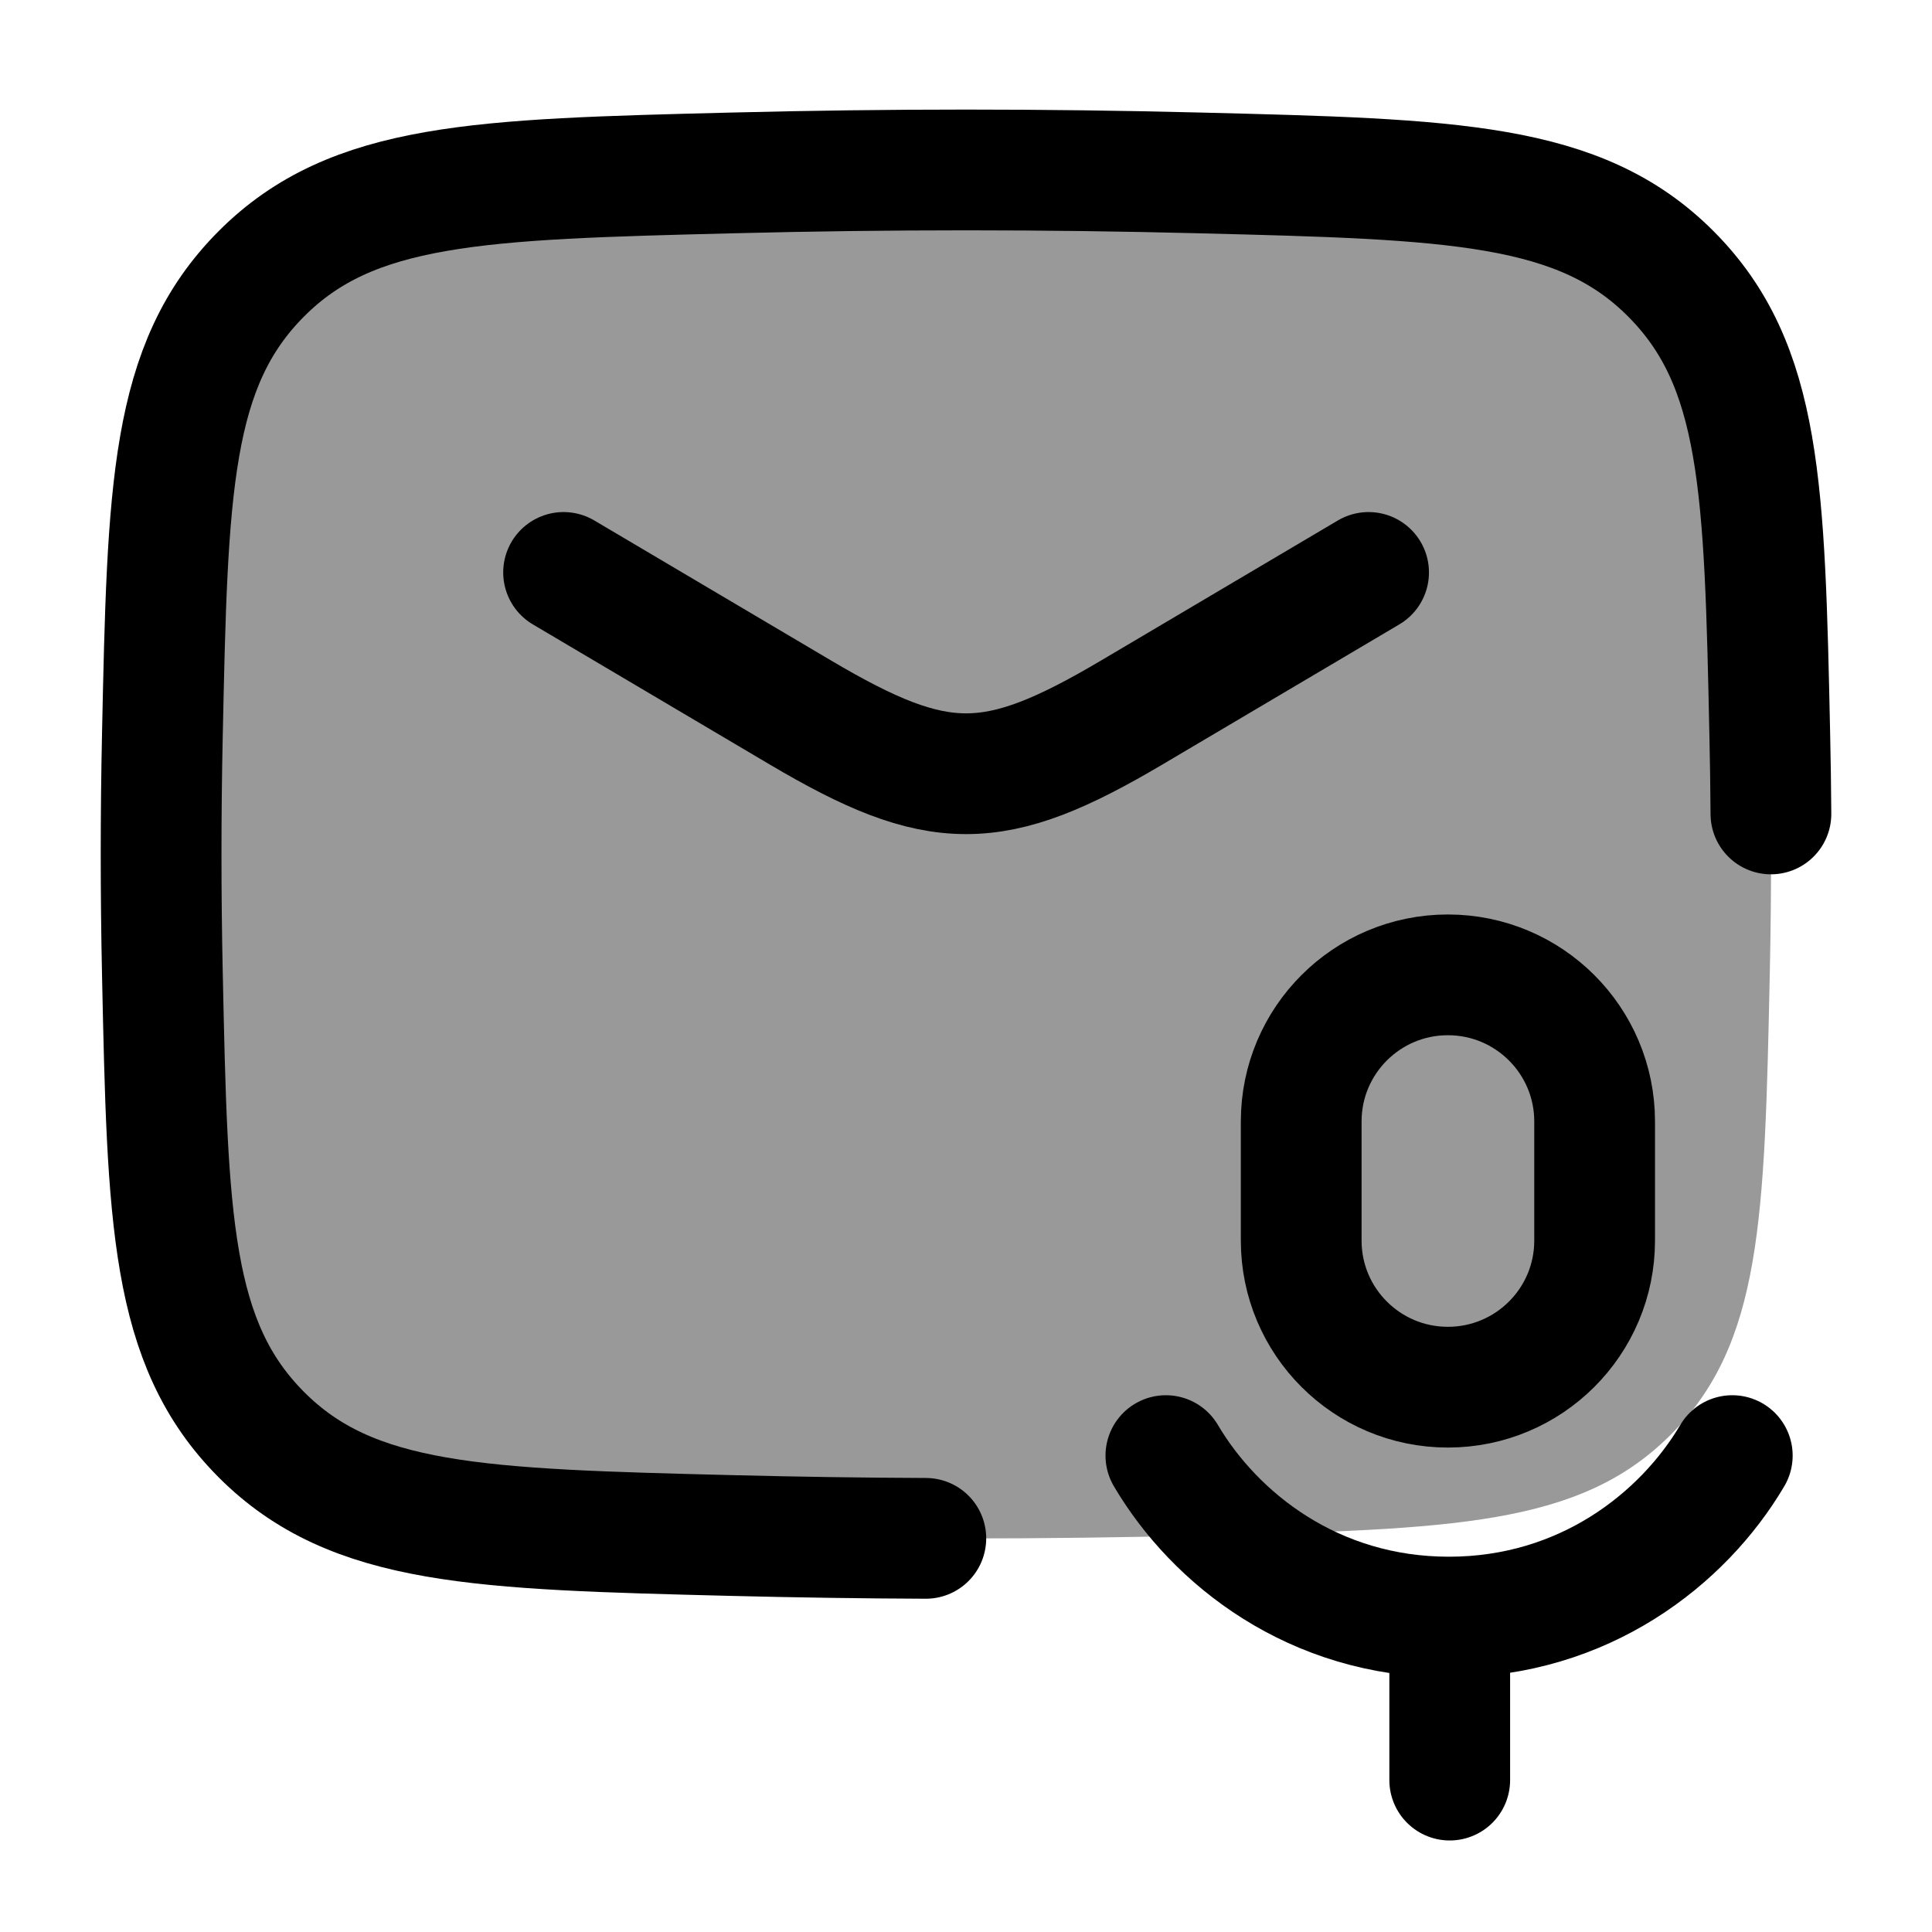 <svg width="24" height="24" viewBox="0 0 24 24" fill="none" xmlns="http://www.w3.org/2000/svg">
    <path opacity="0.4" d="M2.017 12.087C2.082 15.152 2.115 16.685 3.246 17.821C4.377 18.956 5.951 18.996 9.1 19.075C11.04 19.123 12.962 19.123 14.902 19.075C18.051 18.996 19.625 18.956 20.756 17.821C21.887 16.685 21.92 15.152 21.985 12.087C22.006 11.101 22.006 10.121 21.985 9.136C21.92 6.07 21.887 4.537 20.756 3.402C19.625 2.267 18.051 2.227 14.902 2.148C12.962 2.099 11.04 2.099 9.1 2.148C5.951 2.227 4.377 2.267 3.246 3.402C2.115 4.537 2.082 6.07 2.017 9.136C1.996 10.121 1.996 11.101 2.017 12.087Z" fill="currentColor"/>
    <path d="M21.999 10.111C21.997 9.786 21.992 9.461 21.985 9.136C21.92 6.07 21.887 4.537 20.756 3.402C19.625 2.267 18.051 2.227 14.902 2.148C12.962 2.099 11.04 2.099 9.1 2.148C5.951 2.227 4.377 2.267 3.246 3.402C2.115 4.537 2.082 6.07 2.017 9.136C1.996 10.121 1.996 11.101 2.017 12.087C2.082 15.152 2.115 16.685 3.246 17.821C4.377 18.956 5.951 18.996 9.1 19.075C9.903 19.095 10.702 19.107 11.501 19.11" stroke="currentColor" stroke-width="1.5" stroke-linecap="round" stroke-linejoin="round"/>
    <path d="M14.483 18.082C15.095 19.119 16.323 20.088 17.999 20.088C19.674 20.088 20.907 19.119 21.519 18.082M18.009 20.248V22.113M17.986 17.232C16.98 17.232 16.164 16.417 16.164 15.411V13.931C16.164 12.925 16.98 12.11 17.986 12.11C18.993 12.11 19.809 12.925 19.809 13.931V15.411C19.809 16.417 18.993 17.232 17.986 17.232Z" stroke="currentColor" stroke-width="1.5" stroke-linecap="round" stroke-linejoin="round"/>
    <path d="M7.001 7.111L9.943 8.851C11.658 9.865 12.344 9.865 14.059 8.851L17.001 7.111" stroke="currentColor" stroke-width="1.5" stroke-linecap="round" stroke-linejoin="round"/>
</svg>
